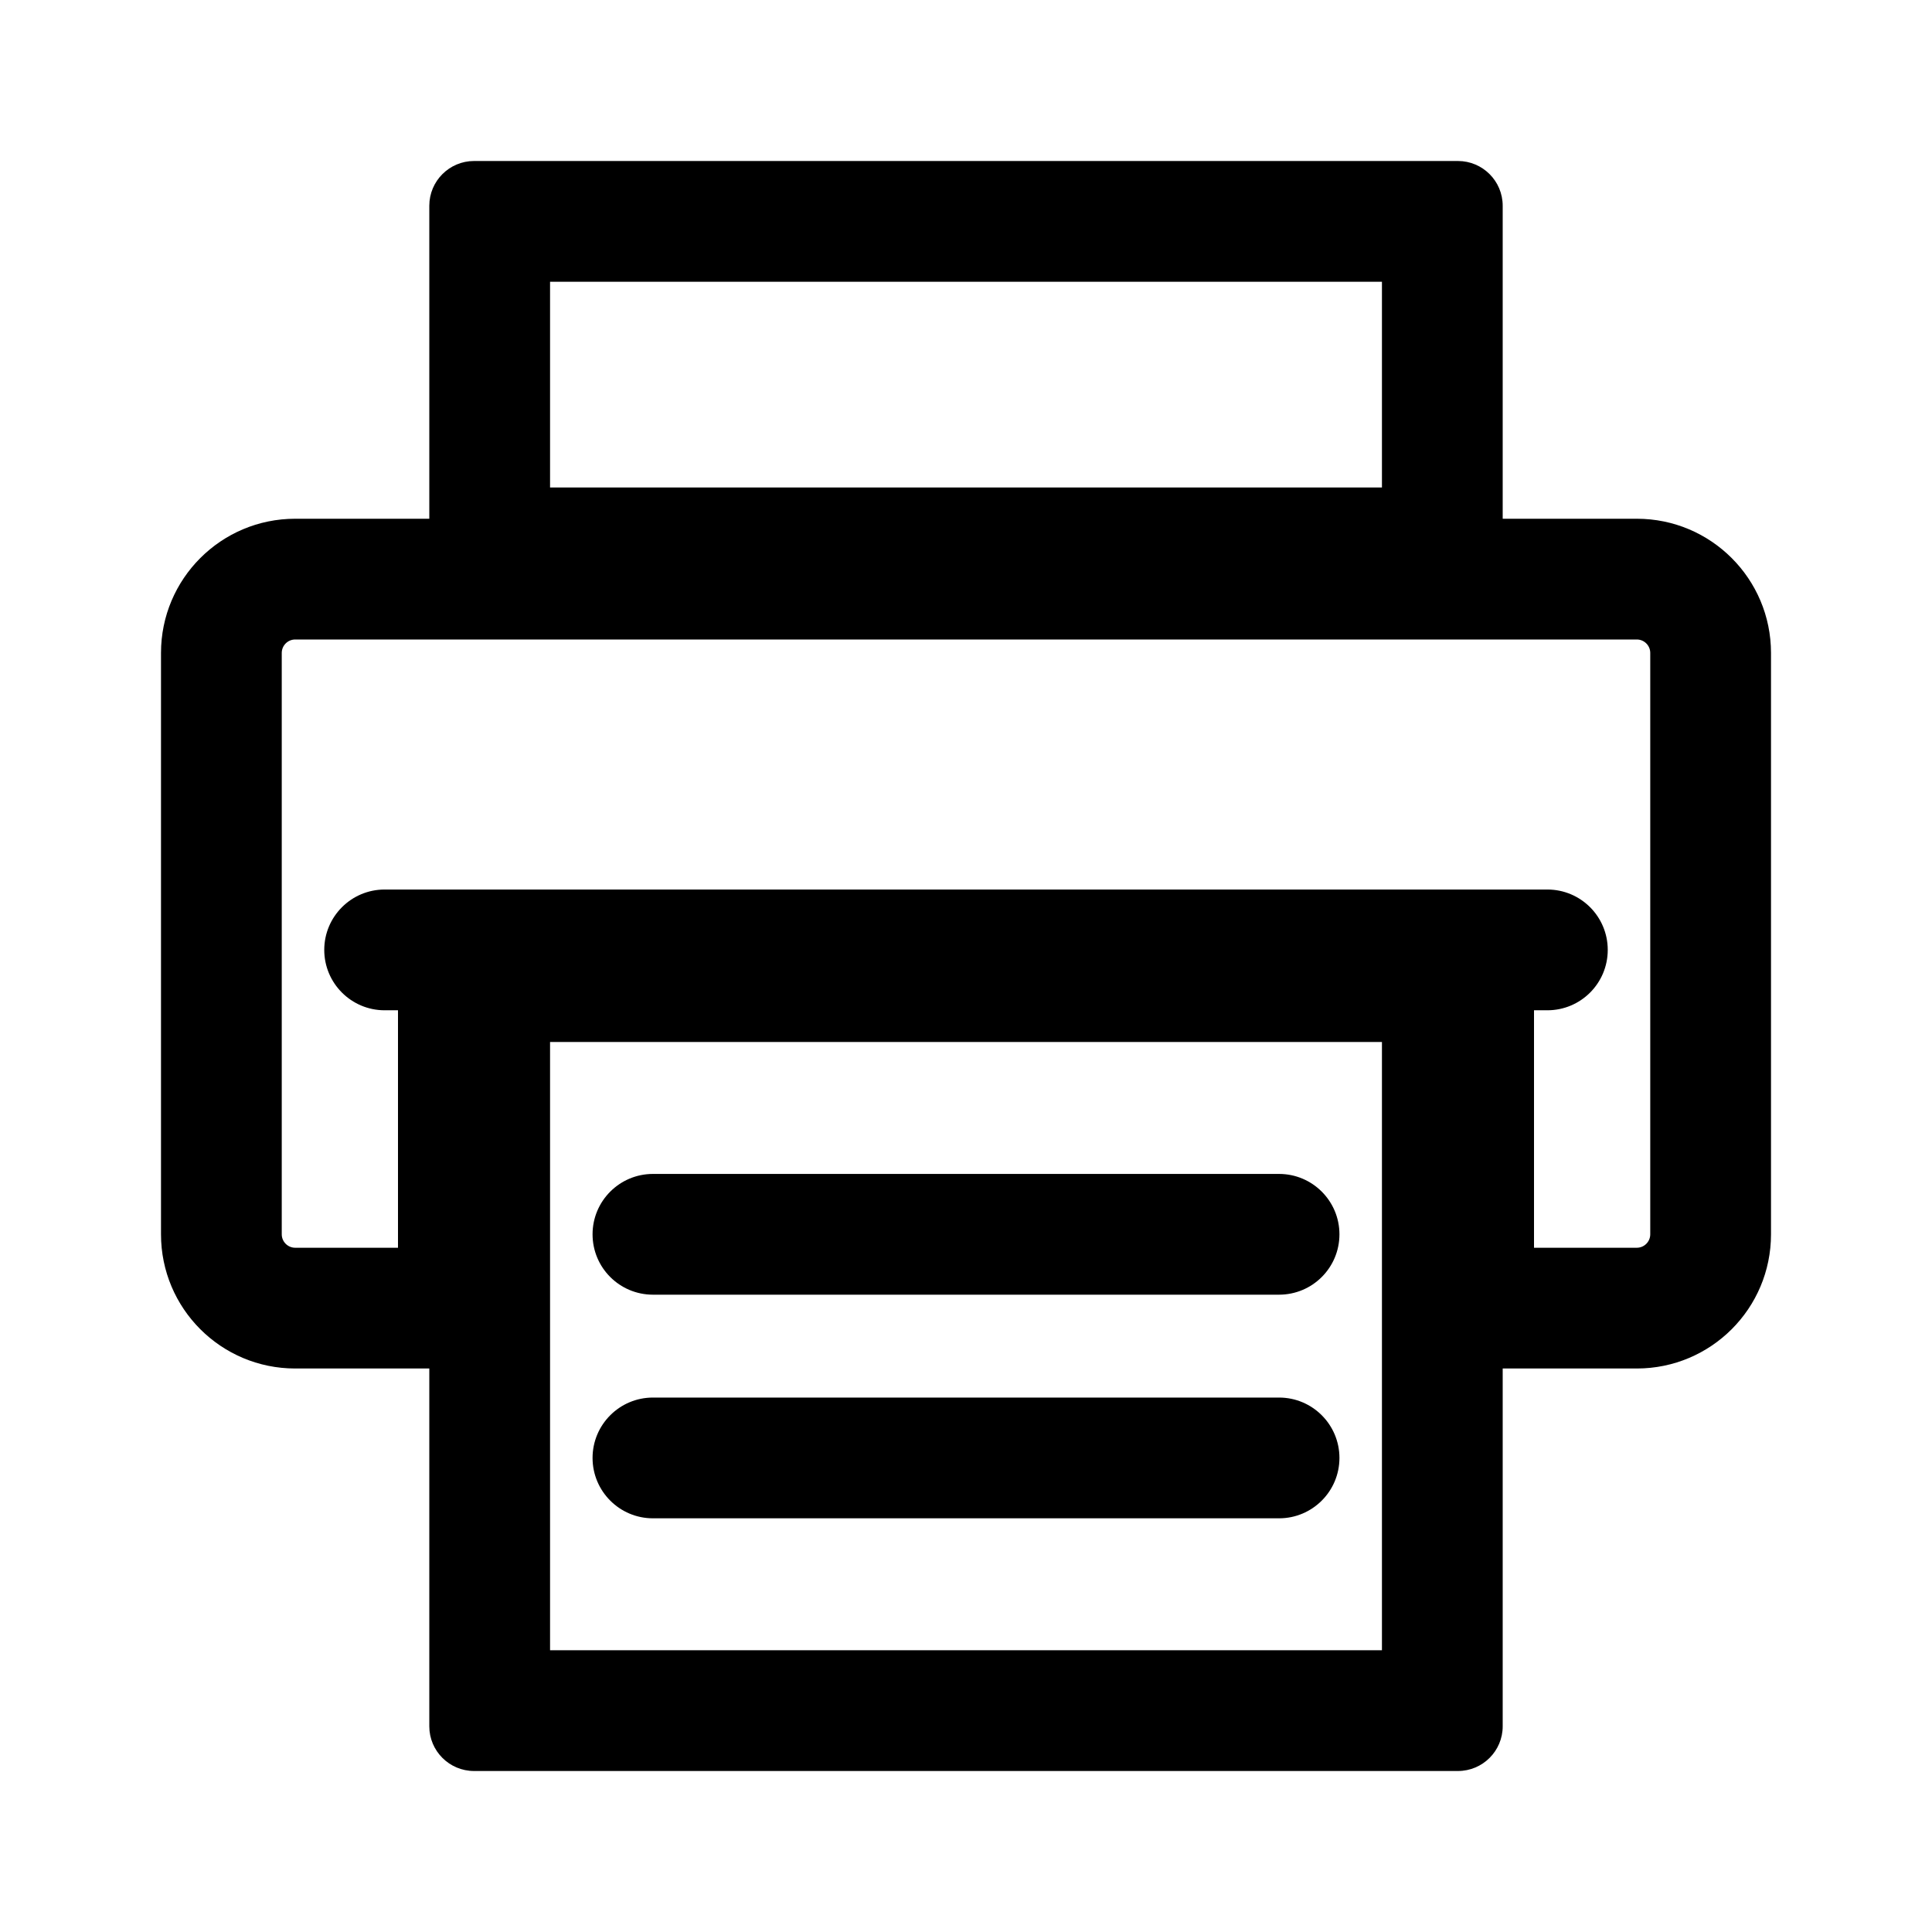 <svg width="24" height="24" viewBox="0 0 24 24" fill="none" xmlns="http://www.w3.org/2000/svg">
<path d="M7.361 15.333C7.361 14.919 7.697 14.583 8.111 14.583H15.889C16.303 14.583 16.639 14.919 16.639 15.333C16.639 15.748 16.303 16.083 15.889 16.083H8.111C7.697 16.083 7.361 15.748 7.361 15.333Z" fill="black"/>
<path d="M8.111 17.361C7.697 17.361 7.361 17.697 7.361 18.111C7.361 18.525 7.697 18.861 8.111 18.861H15.889C16.303 18.861 16.639 18.525 16.639 18.111C16.639 17.697 16.303 17.361 15.889 17.361H8.111Z" fill="black"/>
<path fill-rule="evenodd" clip-rule="evenodd" d="M5.889 2C5.582 2 5.333 2.249 5.333 2.556V6.444H3.667C2.746 6.444 2 7.191 2 8.111V15.333C2 16.254 2.746 17 3.667 17H5.333V21.445C5.333 21.751 5.582 22 5.889 22H18.111C18.418 22 18.667 21.751 18.667 21.445V17H20.333C21.254 17 22 16.254 22 15.333V8.111C22 7.191 21.254 6.444 20.333 6.444H18.667V2.556C18.667 2.249 18.418 2 18.111 2H5.889ZM19.056 12.55V15.5H20.333C20.425 15.5 20.5 15.425 20.5 15.333V8.111C20.5 8.019 20.425 7.944 20.333 7.944H3.667C3.575 7.944 3.5 8.019 3.5 8.111V15.333C3.5 15.425 3.575 15.5 3.667 15.5H4.944V12.55H4.778C4.364 12.55 4.028 12.214 4.028 11.8C4.028 11.386 4.364 11.05 4.778 11.05H19.222C19.637 11.05 19.972 11.386 19.972 11.8C19.972 12.214 19.637 12.55 19.222 12.55H19.056ZM6.833 3.5V6.056H17.167V3.5H6.833ZM6.833 12.944V20.5H17.167V12.944H6.833Z" fill="black"/>
</svg>
